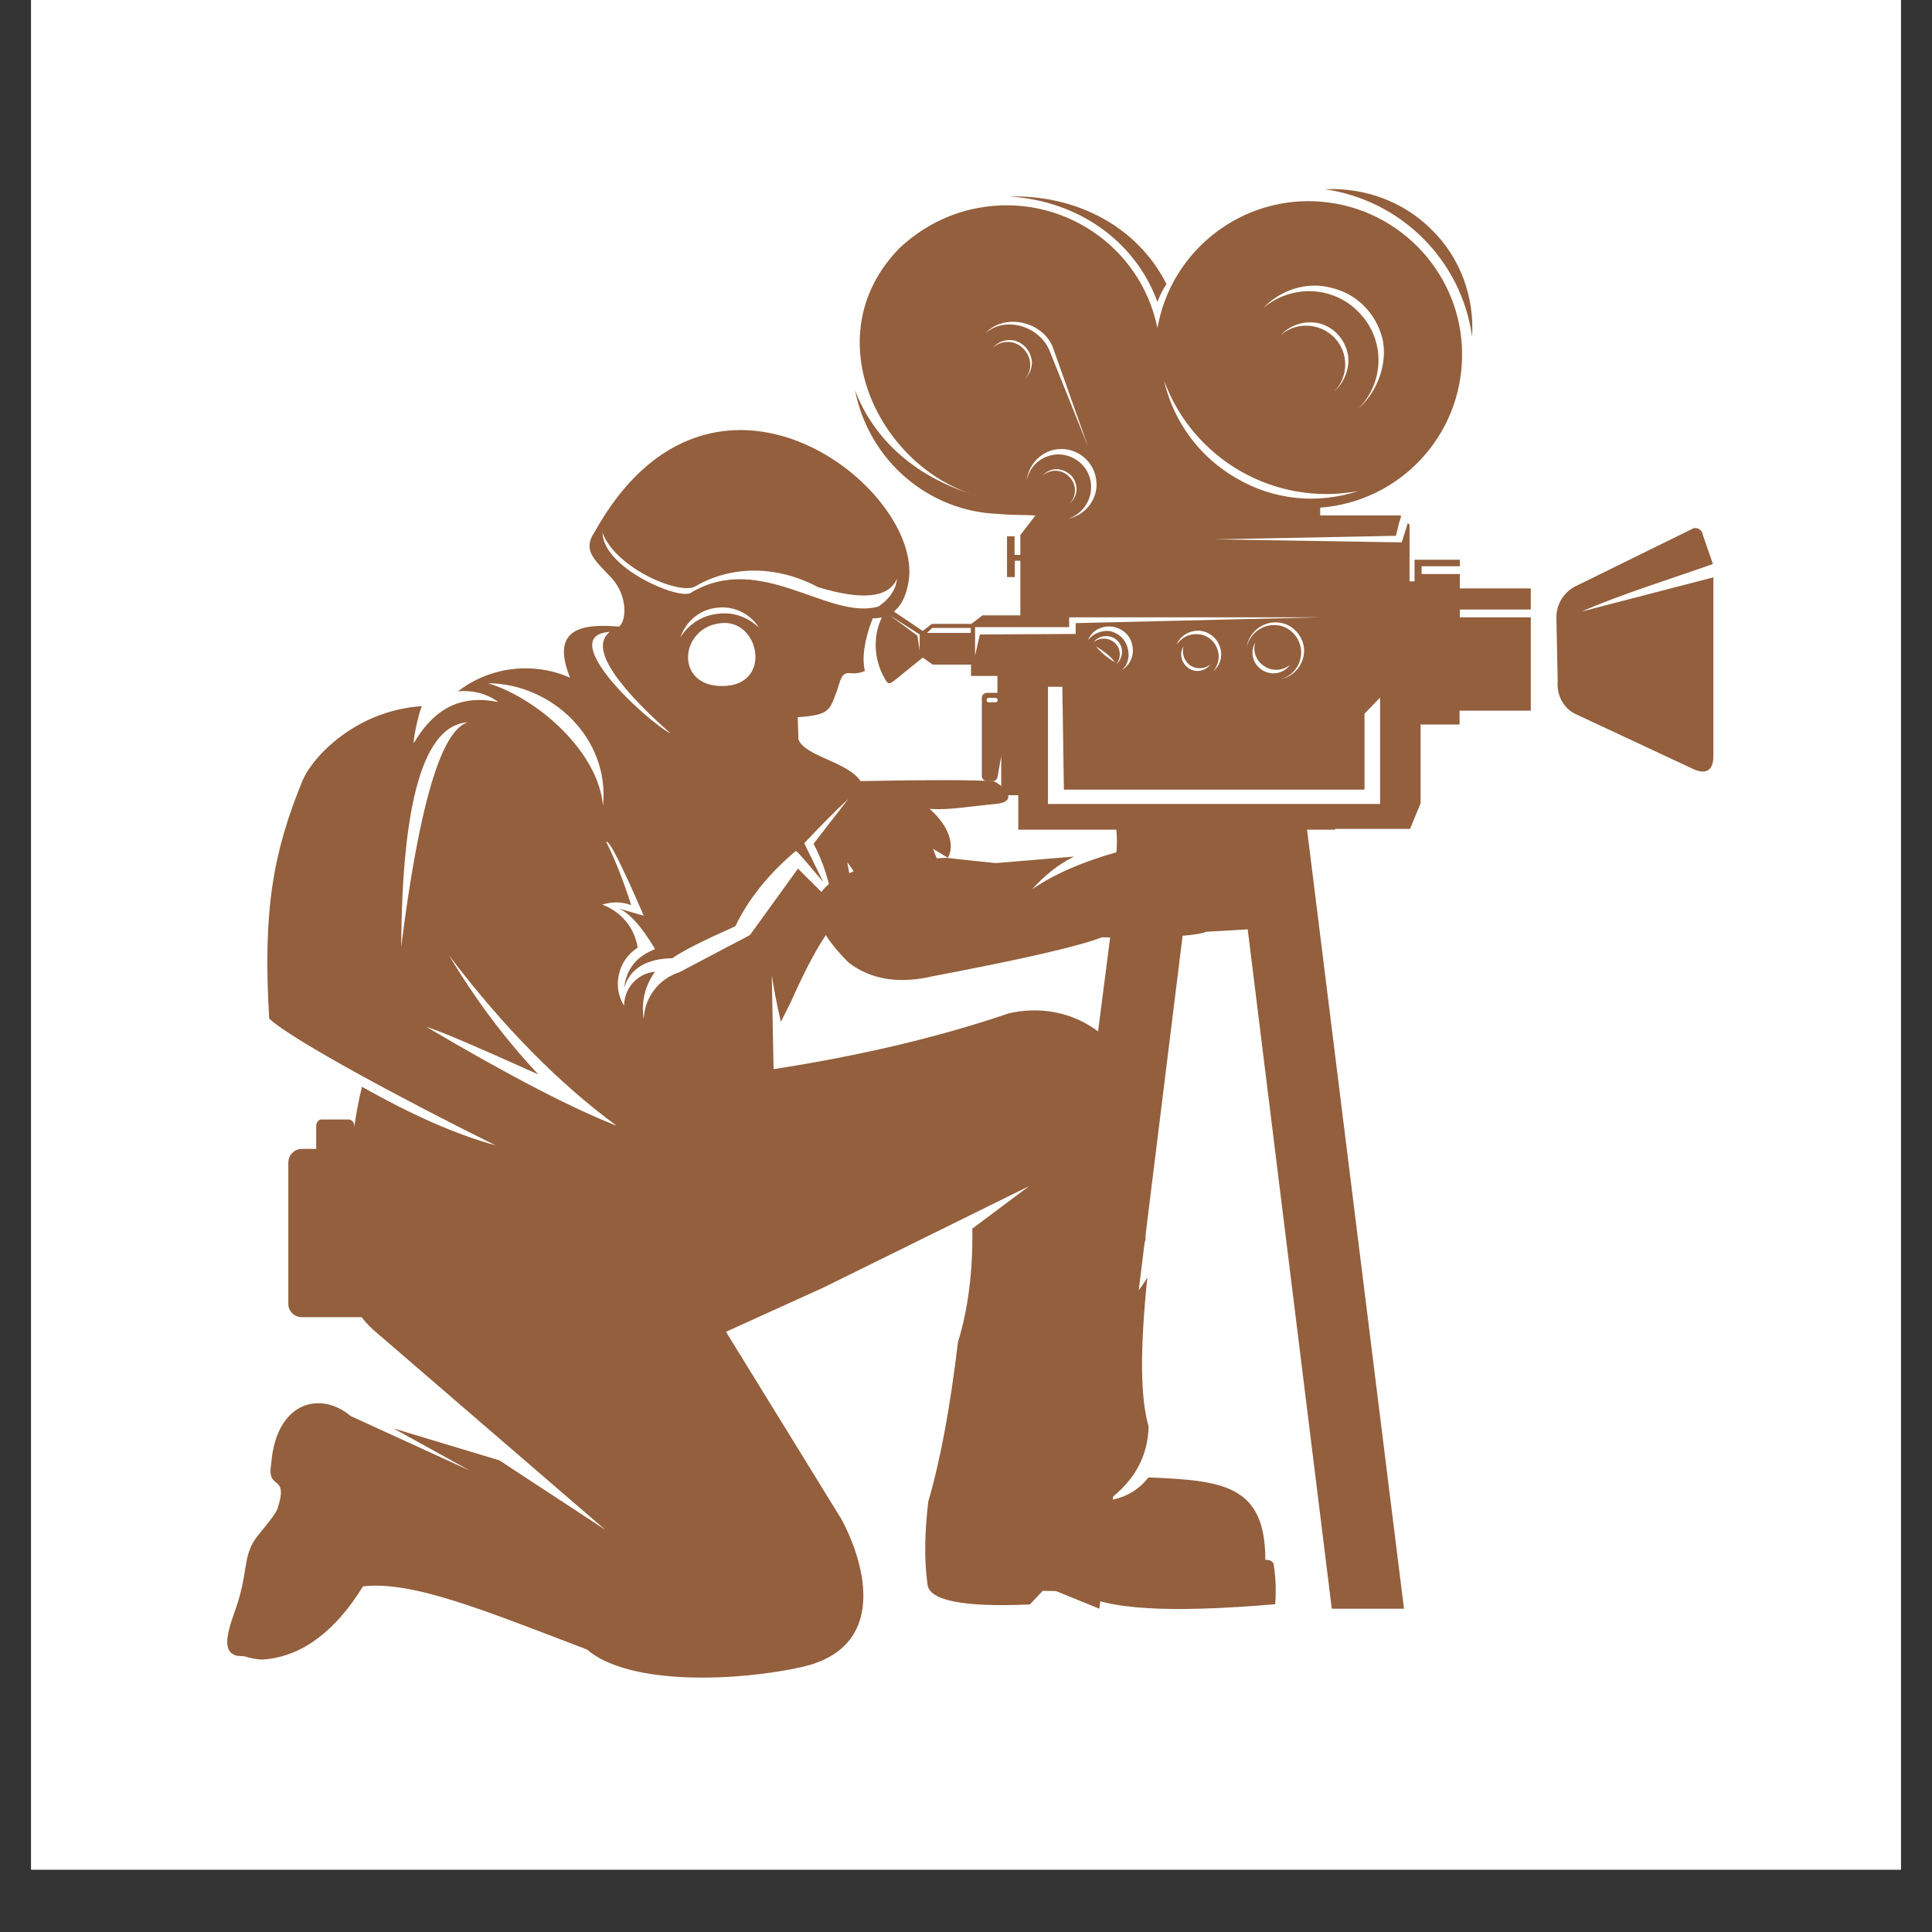 <svg xmlns="http://www.w3.org/2000/svg" xmlns:xlink="http://www.w3.org/1999/xlink" width="40" zoomAndPan="magnify" viewBox="0 0 30 30" height="40" preserveAspectRatio="xMidYMid meet" version="1.0"><rect x="0" y="0" width="30" height="30" fill="#333333" stroke="none"/><defs><clipPath id="1d978b3437"><path d="M 0.484 0 L 29.516 0 L 29.516 29.031 L 0.484 29.031 Z M 0.484 0 " clip-rule="nonzero"/></clipPath><clipPath id="f0632efcd4"><path d="M 13 2.902 L 26.684 2.902 L 26.684 13 L 13 13 Z M 13 2.902 " clip-rule="nonzero"/></clipPath><clipPath id="2e4661f9cc"><path d="M 3.461 6 L 20 6 L 20 26.129 L 3.461 26.129 Z M 3.461 6 " clip-rule="nonzero"/></clipPath></defs><g clip-path="url(#1d978b3437)"><path fill="#ffffff" d="M 0.484 0 L 29.516 0 L 29.516 29.031 L 0.484 29.031 Z M 0.484 0 " fill-opacity="1" fill-rule="nonzero"/><path fill="#ffffff" d="M 0.484 0 L 29.516 0 L 29.516 29.031 L 0.484 29.031 Z M 0.484 0 " fill-opacity="1" fill-rule="nonzero"/></g><path fill="#935f3d" d="M 20.273 12.699 L 19.16 12.699 L 20.68 24.98 L 21.801 24.98 Z M 17.477 12.699 L 18.59 12.699 L 17.07 24.98 L 15.957 24.527 Z M 17.477 12.699 " fill-opacity="1" fill-rule="evenodd"/><g clip-path="url(#f0632efcd4)"><path fill="#935f3d" d="M 18.074 5.906 C 18.527 7.141 19.801 7.867 21.09 7.625 C 20.461 7.832 19.781 7.766 19.207 7.43 C 18.633 7.105 18.223 6.555 18.074 5.906 Z M 15.352 10.906 L 15.461 10.906 C 15.473 10.906 15.492 10.887 15.492 10.875 L 15.492 10.867 C 15.492 10.855 15.473 10.836 15.461 10.836 L 15.352 10.836 C 15.332 10.836 15.32 10.855 15.32 10.867 L 15.32 10.875 C 15.32 10.887 15.332 10.906 15.352 10.906 Z M 15.332 12.129 L 15.414 12.129 C 15.453 12.129 15.48 12.109 15.492 12.055 L 15.547 11.738 L 15.547 12.348 L 15.812 12.348 L 15.812 12.883 L 20.73 12.883 L 20.73 12.871 L 21.895 12.871 L 22.059 12.473 L 22.059 11.25 L 22.664 11.25 L 22.664 11.035 L 23.77 11.035 L 23.77 9.586 L 22.668 9.586 L 22.668 9.465 L 23.77 9.465 L 23.77 9.137 L 22.668 9.137 L 22.668 8.914 L 22.074 8.914 L 22.074 8.793 L 22.668 8.793 L 22.668 8.691 L 21.965 8.691 L 21.965 9.027 L 21.887 9.027 L 21.887 8.145 L 21.859 8.125 L 21.766 8.422 L 18.859 8.375 L 21.676 8.32 L 21.723 8.125 L 21.758 8.012 L 21.738 8.004 L 20.5 8.004 L 20.5 7.883 C 21.738 7.789 22.695 6.766 22.703 5.523 C 22.715 4.289 21.766 3.242 20.527 3.133 C 19.301 3.023 18.184 3.879 17.973 5.094 C 17.711 3.812 16.465 2.988 15.184 3.23 C 14.711 3.316 14.293 3.547 13.965 3.855 C 12.617 5.238 13.688 7.312 15.219 7.711 C 14.238 7.441 13.566 6.828 13.277 6.059 C 13.492 7.156 14.422 7.941 15.5 7.98 C 15.777 8.004 15.898 7.992 16.078 8.004 L 15.844 8.309 L 15.844 8.617 L 15.754 8.617 L 15.754 8.328 L 15.637 8.328 L 15.637 8.961 L 15.758 8.961 L 15.758 8.707 L 15.844 8.707 L 15.844 9.555 L 15.258 9.555 L 15.082 9.688 L 14.469 9.688 L 14.328 9.797 L 13.898 9.508 C 13.812 9.453 13.777 9.434 13.73 9.52 C 13.547 9.828 13.555 10.227 13.742 10.543 C 13.789 10.629 13.809 10.633 13.918 10.543 L 14.328 10.211 L 14.484 10.32 L 15.078 10.32 L 15.078 10.496 L 15.488 10.496 L 15.488 10.758 L 15.332 10.758 C 15.285 10.758 15.246 10.789 15.246 10.836 L 15.246 12.059 C 15.25 12.094 15.285 12.129 15.332 12.129 Z M 26.605 11.762 L 26.605 8.965 L 24.559 9.496 C 25.164 9.23 25.938 8.992 26.598 8.758 L 26.441 8.305 C 26.441 8.27 26.41 8.23 26.383 8.215 C 26.348 8.195 26.297 8.195 26.273 8.215 L 24.5 9.086 C 24.289 9.176 24.156 9.383 24.168 9.617 L 24.188 10.574 C 24.168 10.785 24.273 10.992 24.453 11.082 L 26.285 11.938 C 26.477 12.031 26.598 11.973 26.605 11.762 Z M 19.492 9.973 C 19.406 10.125 19.449 10.305 19.594 10.402 C 19.734 10.492 19.926 10.469 20.031 10.324 C 19.914 10.418 19.758 10.426 19.637 10.348 C 19.504 10.266 19.449 10.113 19.492 9.973 Z M 14.477 9.75 L 15.074 9.75 L 15.074 9.828 L 14.395 9.828 Z M 16.605 7.824 C 16.715 7.715 16.727 7.527 16.605 7.406 C 16.496 7.285 16.309 7.277 16.188 7.387 C 16.262 7.301 16.375 7.266 16.484 7.297 C 16.594 7.328 16.68 7.406 16.707 7.52 C 16.738 7.633 16.695 7.746 16.605 7.824 Z M 15.898 5.906 C 16.031 5.773 16.031 5.562 15.898 5.422 C 15.77 5.281 15.559 5.27 15.414 5.402 C 15.5 5.301 15.629 5.262 15.758 5.289 C 15.879 5.324 15.98 5.422 16.012 5.551 C 16.047 5.672 16 5.809 15.898 5.906 Z M 20.574 2.938 C 21.762 3.113 22.691 4.039 22.859 5.227 C 22.895 4.609 22.676 4.004 22.234 3.57 C 21.801 3.133 21.199 2.91 20.574 2.938 Z M 17.973 4.688 C 18.027 4.543 18.074 4.473 18.113 4.41 C 17.66 3.516 16.715 3.023 15.668 3.051 C 16.715 3.113 17.617 3.719 17.973 4.688 Z M 15.141 9.738 L 16.602 9.738 L 16.602 9.586 L 20.488 9.586 L 16.703 9.676 L 16.703 9.844 L 15.215 9.852 L 15.141 10.18 Z M 19.887 5.203 C 20.039 5.039 20.27 4.973 20.48 5.02 C 20.695 5.074 20.863 5.238 20.922 5.469 C 20.977 5.68 20.887 5.93 20.715 6.082 C 20.945 5.852 20.945 5.477 20.723 5.246 C 20.5 5.012 20.129 4.992 19.887 5.203 Z M 18.27 10.012 C 18.324 9.871 18.465 9.793 18.613 9.793 C 18.762 9.801 18.891 9.895 18.938 10.035 C 18.996 10.176 18.949 10.332 18.84 10.422 C 18.926 10.32 18.949 10.18 18.895 10.059 C 18.848 9.938 18.727 9.852 18.598 9.848 C 18.465 9.836 18.344 9.902 18.27 10.012 Z M 18.379 10.035 C 18.344 10.145 18.391 10.266 18.48 10.332 C 18.582 10.398 18.703 10.387 18.797 10.32 C 18.711 10.422 18.566 10.453 18.457 10.375 C 18.344 10.301 18.305 10.148 18.379 10.035 Z M 16.52 12.262 L 21.188 12.262 L 21.188 11.082 L 21.43 10.832 L 21.43 12.484 L 16.273 12.484 L 16.273 10.664 L 16.496 10.664 Z M 16.895 9.938 C 16.957 9.785 17.105 9.715 17.266 9.73 C 17.422 9.75 17.555 9.863 17.582 10.02 C 17.617 10.168 17.555 10.324 17.418 10.406 C 17.52 10.316 17.547 10.184 17.508 10.055 C 17.473 9.922 17.367 9.832 17.242 9.801 C 17.109 9.781 16.98 9.836 16.895 9.938 Z M 16.355 5.41 L 16.895 6.934 L 16.297 5.445 C 16.141 5.062 15.602 4.898 15.297 5.18 C 15.594 4.848 16.207 4.992 16.355 5.41 Z M 16.473 6.973 C 16.75 6.965 16.992 7.18 17.023 7.457 C 17.059 7.734 16.867 7.996 16.586 8.055 C 16.828 7.977 16.973 7.734 16.938 7.492 C 16.902 7.242 16.695 7.066 16.445 7.055 C 16.191 7.055 15.98 7.23 15.941 7.473 C 15.965 7.195 16.199 6.973 16.473 6.973 Z M 19.359 10.051 C 19.387 9.828 19.59 9.66 19.812 9.664 C 20.043 9.664 20.23 9.852 20.25 10.074 C 20.262 10.305 20.098 10.512 19.875 10.547 C 20.082 10.504 20.219 10.305 20.203 10.094 C 20.184 9.883 20.008 9.711 19.805 9.707 C 19.59 9.695 19.402 9.848 19.359 10.051 Z M 14.281 9.852 L 14.281 10.105 L 14.246 9.871 L 13.816 9.555 Z M 19.613 4.785 C 19.883 4.5 20.297 4.367 20.672 4.469 C 21.062 4.559 21.359 4.855 21.465 5.25 C 21.555 5.633 21.391 6.086 21.09 6.348 C 21.5 5.941 21.512 5.281 21.113 4.863 C 20.715 4.434 20.055 4.41 19.613 4.785 Z M 16.98 9.973 C 17.035 9.898 17.137 9.863 17.23 9.883 C 17.32 9.902 17.398 9.973 17.418 10.07 C 17.438 10.16 17.398 10.266 17.328 10.32 C 17.41 10.23 17.41 10.078 17.316 9.988 C 17.219 9.895 17.078 9.895 16.98 9.973 Z M 17.016 10.035 C 17.156 10.121 17.254 10.199 17.312 10.285 C 17.191 10.211 17.09 10.125 17.016 10.035 Z M 17.016 10.035 " fill-opacity="1" fill-rule="evenodd"/></g><g clip-path="url(#2e4661f9cc)"><path fill="#935f3d" d="M 9.801 14.055 C 9.68 13.672 9.547 13.34 9.414 13.074 C 9.449 13.027 9.645 13.406 9.996 14.219 L 9.598 14.105 C 9.754 14.16 9.953 14.367 10.172 14.738 C 9.887 14.848 9.727 15.043 9.691 15.34 C 9.781 15.043 10.031 14.887 10.441 14.879 C 10.598 14.766 10.926 14.602 11.418 14.383 C 11.629 13.945 11.949 13.559 12.355 13.215 C 12.367 13.203 12.508 13.367 12.785 13.699 L 12.488 13.094 C 12.738 12.828 12.973 12.59 13.172 12.406 L 12.633 13.102 C 12.789 13.402 12.887 13.707 12.922 14.016 L 12.391 13.488 L 11.645 14.52 L 10.547 15.098 C 10.23 15.199 10.008 15.488 9.996 15.824 C 9.953 15.562 10.016 15.297 10.172 15.09 C 9.906 15.109 9.691 15.34 9.691 15.617 C 9.598 15.469 9.57 15.293 9.613 15.125 C 9.648 14.957 9.754 14.809 9.902 14.715 C 9.855 14.41 9.648 14.156 9.352 14.047 C 9.504 14 9.66 14 9.801 14.055 Z M 7.578 10.609 C 8.57 10.617 9.473 11.465 9.363 12.516 C 9.297 11.676 8.344 10.84 7.578 10.609 Z M 11.195 9.676 C 11.801 9.609 12 10.652 11.219 10.652 C 10.473 10.664 10.547 9.742 11.195 9.676 Z M 4.996 17.383 L 5.414 17.383 C 5.461 17.383 5.5 17.43 5.5 17.473 L 5.5 17.504 C 5.531 17.297 5.566 17.094 5.621 16.875 C 6.414 17.324 7.098 17.621 7.695 17.785 C 6.383 17.137 4.523 16.145 4.18 15.816 C 4.078 14.121 4.246 13.23 4.691 12.137 C 4.848 11.746 5.535 11.031 6.551 10.965 C 6.484 11.117 6.398 11.582 6.43 11.531 C 6.68 11.113 7.055 10.758 7.738 10.902 C 7.562 10.77 7.34 10.715 7.113 10.734 C 7.609 10.352 8.277 10.27 8.852 10.523 C 8.527 9.723 9.094 9.688 9.613 9.73 C 9.734 9.629 9.746 9.246 9.492 8.969 C 9.227 8.691 9.043 8.543 9.23 8.266 C 11.051 4.984 14.344 7.578 14.109 9.027 C 14.047 9.41 13.859 9.602 13.551 9.602 C 13.418 9.941 13.383 10.227 13.43 10.418 C 13.355 10.453 13.277 10.461 13.199 10.453 C 13.059 10.434 13.047 10.582 12.992 10.738 C 12.879 11.035 12.879 11.102 12.387 11.137 L 12.398 11.48 C 12.496 11.746 13.156 11.824 13.363 12.129 C 14.379 12.109 15.02 12.109 15.422 12.129 C 15.531 12.16 15.871 12.449 15.457 12.484 C 15.102 12.516 14.707 12.586 14.434 12.559 C 14.73 12.82 14.832 13.117 14.719 13.32 L 14.488 13.18 L 14.609 13.496 C 14.488 13.664 14.348 13.758 14.18 13.785 L 14.16 13.645 C 14.086 13.895 13.984 14.027 13.863 14.031 C 13.688 14.152 13.52 14.152 13.371 14.043 C 13.391 13.801 13.305 13.566 13.156 13.391 C 13.242 13.801 13.234 14.078 13.121 14.227 C 12.938 14.281 12.648 14.73 12.277 15.566 L 12.125 15.867 C 12.059 15.578 12.012 15.336 11.984 15.141 L 12.012 16.602 C 13.344 16.395 14.57 16.109 15.668 15.734 C 16.117 15.633 16.57 15.703 16.949 15.945 C 17.332 16.188 17.598 16.57 17.699 17.004 L 17.789 19.254 C 17.457 19.914 17.055 20.52 16.57 21.047 C 17.199 20.594 17.617 20.18 17.816 19.836 C 17.703 20.926 17.703 21.699 17.836 22.152 C 17.824 22.613 17.613 23 17.207 23.297 C 17.457 23.266 17.68 23.141 17.832 22.941 C 19 22.988 19.648 23.062 19.648 24.223 C 19.707 24.215 19.781 24.242 19.781 24.312 C 19.812 24.52 19.816 24.711 19.801 24.91 C 18.148 25.051 17.148 24.996 16.73 24.711 L 16.191 24.703 L 15.992 24.914 C 14.945 24.961 14.418 24.848 14.402 24.598 C 14.348 24.215 14.359 23.789 14.414 23.316 C 14.598 22.691 14.754 21.863 14.875 20.84 C 15.031 20.336 15.109 19.742 15.098 19.078 L 15.98 18.418 L 12.789 19.992 L 11.273 20.68 L 13.066 23.59 C 13.449 24.305 13.781 25.578 12.461 25.883 C 11.496 26.102 9.785 26.188 9.113 25.613 C 7.477 24.988 6.402 24.547 5.637 24.633 C 5.207 25.328 4.699 25.711 4.121 25.766 C 4.027 25.777 3.922 25.754 3.832 25.73 C 3.789 25.711 3.742 25.719 3.68 25.711 C 3.461 25.656 3.504 25.414 3.652 25.004 C 3.848 24.453 3.773 24.215 3.938 23.938 C 4.004 23.824 4.27 23.547 4.312 23.418 C 4.488 22.867 4.137 23.164 4.211 22.734 C 4.285 21.758 4.98 21.594 5.445 21.988 L 7.297 22.836 L 6.109 22.18 L 7.754 22.676 L 9.398 23.754 L 5.859 20.703 C 5.77 20.629 5.684 20.547 5.617 20.453 L 4.691 20.453 C 4.57 20.453 4.477 20.363 4.477 20.246 L 4.477 18.055 C 4.477 17.934 4.57 17.84 4.691 17.84 L 4.91 17.84 L 4.91 17.48 C 4.91 17.43 4.945 17.383 4.996 17.383 Z M 6.973 14.836 C 7.82 15.953 8.691 16.832 9.574 17.48 C 8.895 17.215 7.91 16.707 6.621 15.945 C 6.871 16.023 7.445 16.273 8.359 16.684 C 7.828 16.117 7.375 15.508 6.973 14.836 Z M 10.414 11.391 C 10.016 11.18 8.609 9.867 9.469 9.812 C 9.176 10.039 9.484 10.562 10.414 11.391 Z M 11.141 9.531 C 10.898 9.559 10.691 9.695 10.566 9.895 C 10.652 9.641 10.875 9.465 11.125 9.438 C 11.387 9.402 11.645 9.523 11.785 9.746 C 11.605 9.574 11.375 9.5 11.141 9.531 Z M 13.641 9.418 C 12.859 9.641 11.812 8.551 10.723 9.207 C 10.535 9.316 9.367 8.824 9.355 8.27 C 9.562 8.828 10.559 9.246 10.797 9.105 C 11.359 8.777 12.062 8.777 12.703 9.117 C 13.391 9.328 13.805 9.281 13.93 8.984 C 13.91 9.156 13.816 9.297 13.641 9.418 Z M 13.641 9.418 " fill-opacity="1" fill-rule="evenodd"/></g><path fill="#935f3d" d="M 14.699 13.32 C 12.684 13.406 12.168 13.945 13.18 14.949 C 13.52 15.211 13.961 15.281 14.477 15.16 C 15.875 14.895 16.746 14.695 17.109 14.555 C 18.031 14.566 18.57 14.535 18.727 14.469 C 19.332 14.434 19.641 14.414 19.641 14.414 C 19.805 14.312 19.805 14.203 19.629 14.07 C 19.781 14.09 19.852 14.102 19.852 14.102 C 19.938 14.082 19.984 14.012 19.984 13.934 C 19.984 13.859 19.918 13.793 19.84 13.777 C 19.926 13.742 19.973 13.668 19.973 13.574 C 19.973 13.488 19.926 13.406 19.84 13.367 C 19.766 13.355 19.73 13.344 19.73 13.344 C 19.996 13.16 19.992 12.992 19.699 12.852 C 19.086 12.766 18.48 12.766 17.887 12.871 C 17.867 12.77 17.84 12.676 17.809 12.605 L 17.25 12.605 L 17.27 12.641 C 17.336 12.781 17.355 12.973 17.336 13.234 C 16.797 13.387 16.359 13.578 16.027 13.809 C 16.211 13.602 16.426 13.426 16.676 13.301 C 15.871 13.367 15.465 13.402 15.465 13.402 C 14.961 13.352 14.699 13.32 14.699 13.32 Z M 14.699 13.32 " fill-opacity="1" fill-rule="evenodd"/><path fill="#fefefe" d="M 7.266 11.215 C 6.586 11.258 6.242 12.422 6.23 14.703 C 6.508 12.492 6.852 11.336 7.266 11.215 Z M 7.266 11.215 " fill-opacity="1" fill-rule="evenodd"/></svg>